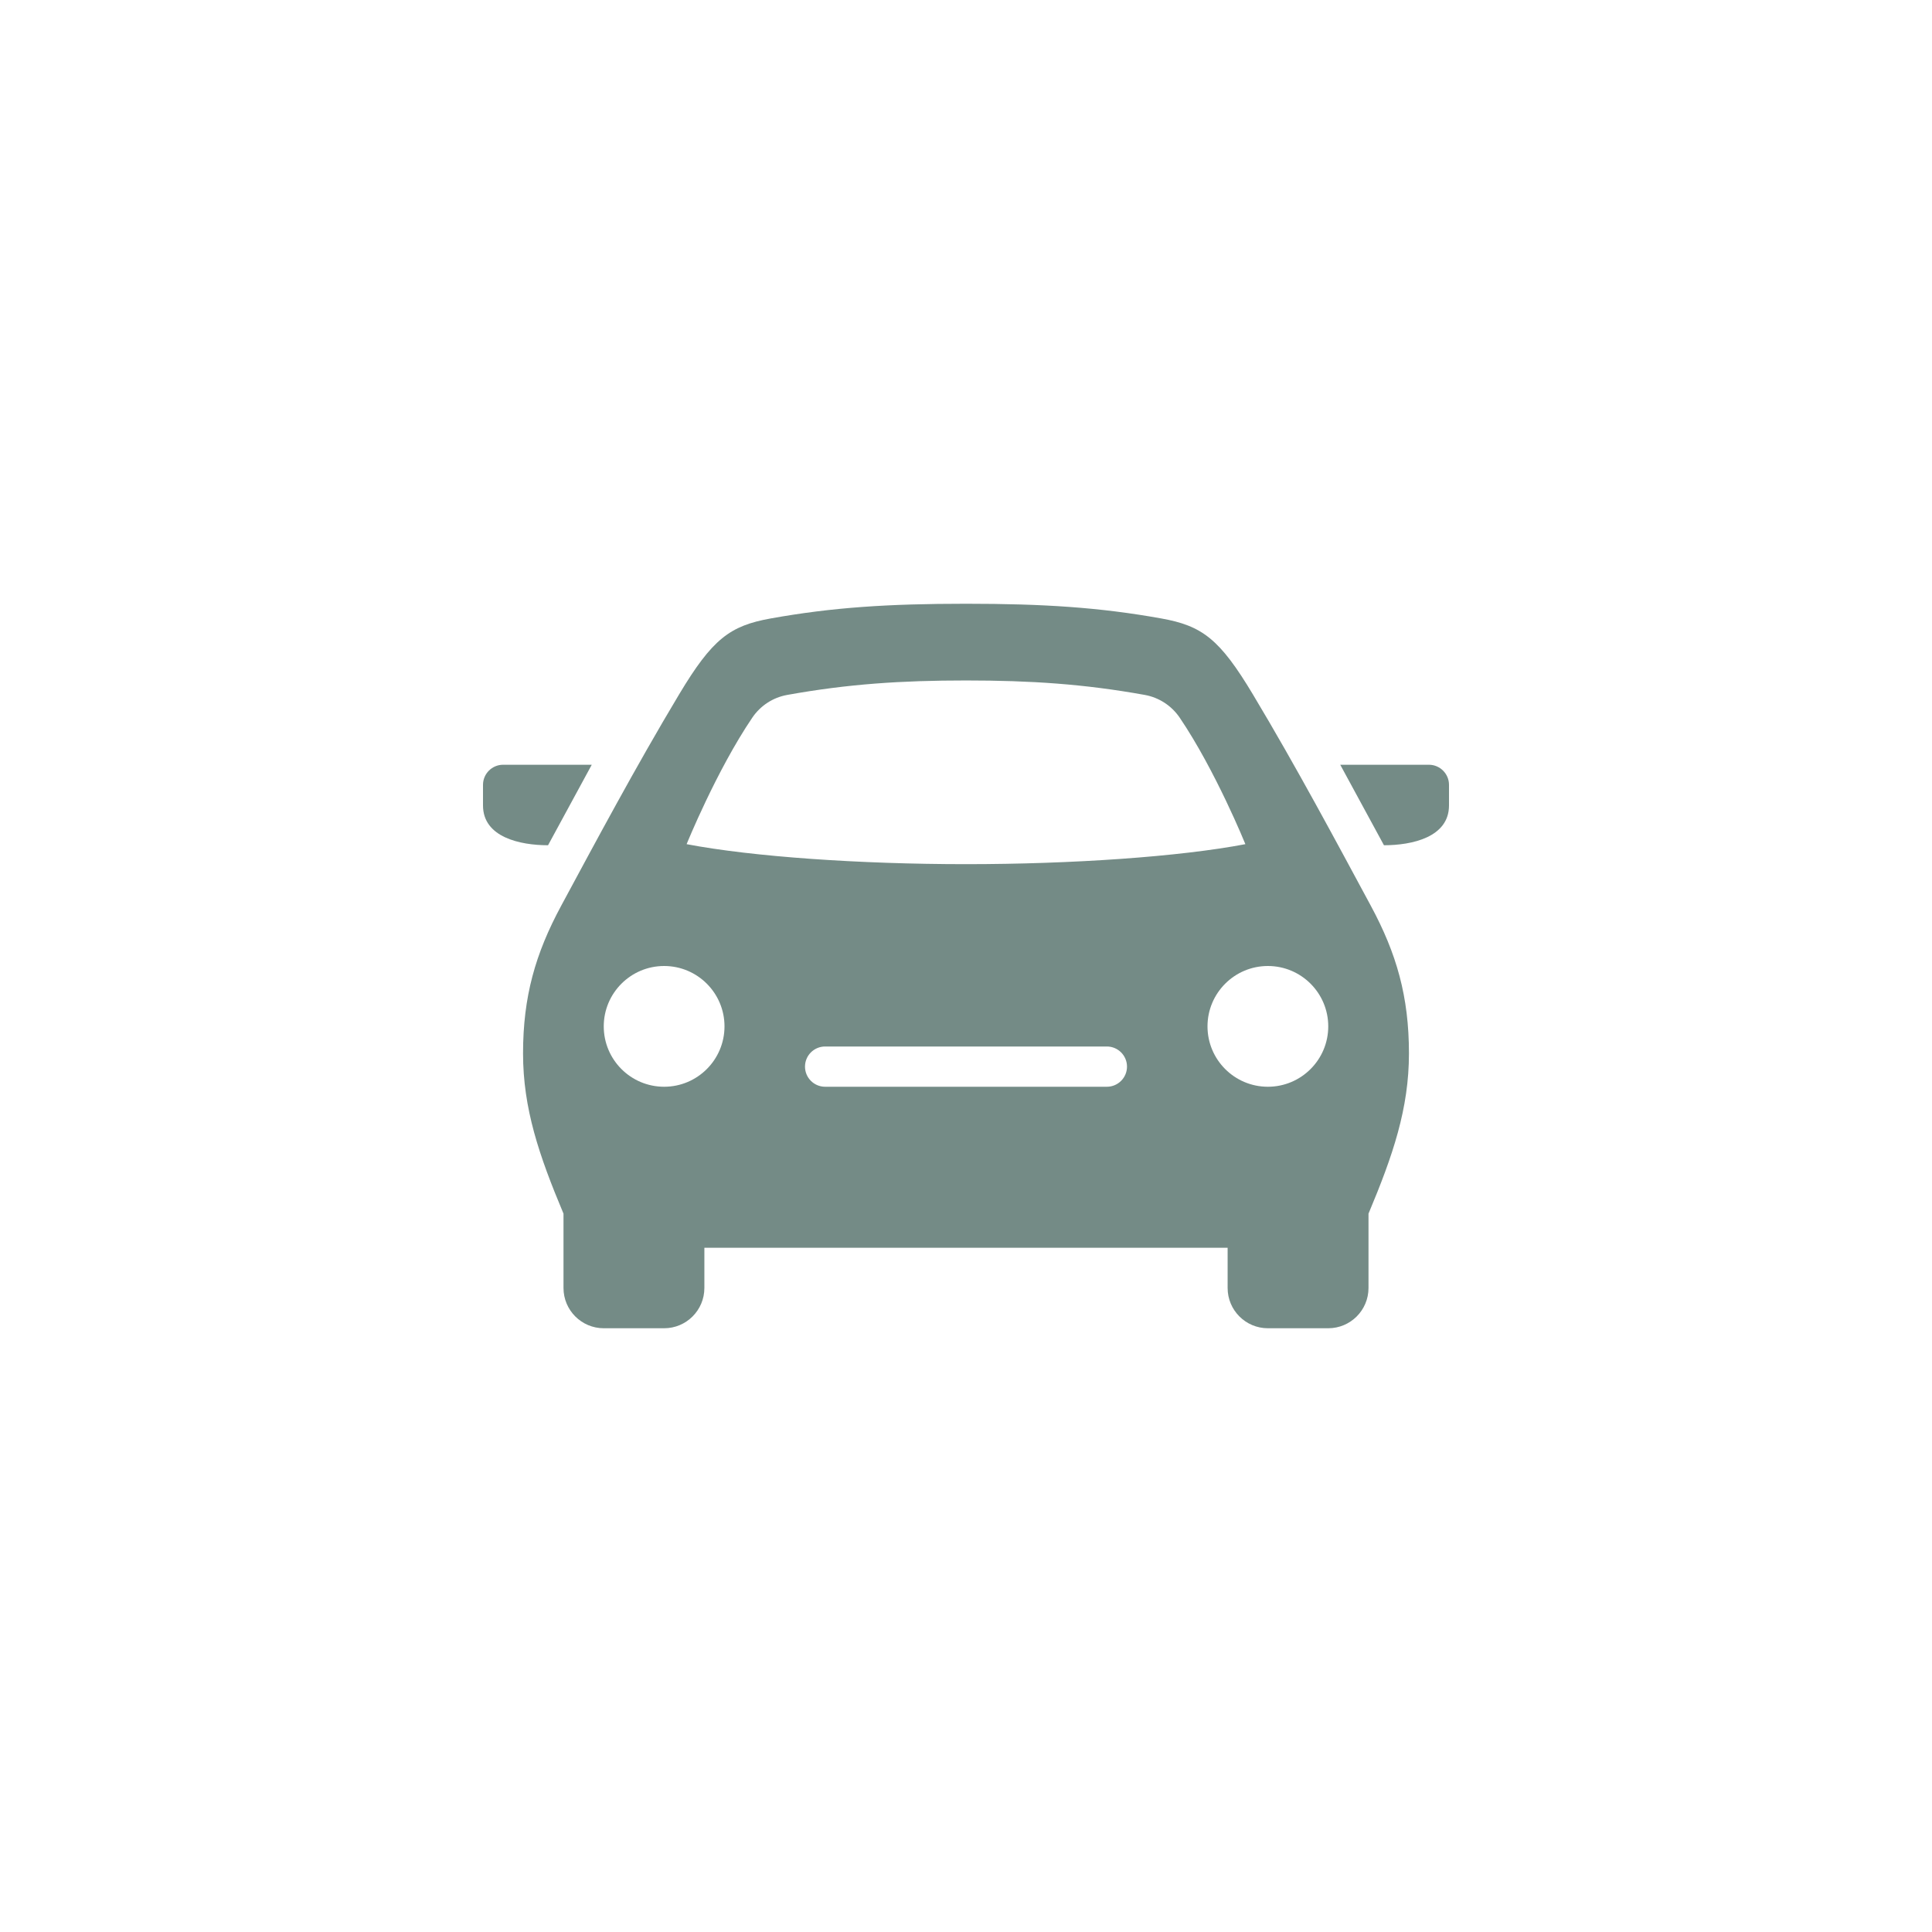 <svg width="48" height="48" viewBox="0 0 48 48" fill="none" xmlns="http://www.w3.org/2000/svg">
<path d="M35.5 19C35.776 19 36 19.224 36 19.5V20.011C36 20.804 35.074 21 34.384 21L33.298 19H35.5ZM34.059 22.506C34.698 23.692 35.005 24.758 35.005 26.172C35.005 27.542 34.608 28.705 34 30.153V32C34 32.552 33.552 33 33 33H31.5C30.948 33 30.5 32.552 30.5 32V31H17.5V32C17.5 32.552 17.052 33 16.5 33H15C14.448 33 14 32.552 14 32V30.153C13.392 28.705 12.995 27.542 12.995 26.172C12.995 24.758 13.302 23.692 13.941 22.506C14.77 20.969 15.792 19.053 16.871 17.254C17.699 15.872 18.133 15.547 19.149 15.365C20.681 15.09 22.067 15 24 15C25.933 15 27.319 15.09 28.851 15.365C29.867 15.547 30.301 15.872 31.129 17.254C32.208 19.053 33.23 20.969 34.059 22.506ZM18 25.5C18 24.672 17.328 24 16.5 24C15.672 24 15 24.672 15 25.5C15 26.328 15.672 27 16.5 27C17.328 27 18 26.328 18 25.5ZM28 26.5C28 26.224 27.776 26 27.5 26H20.5C20.224 26 20 26.224 20 26.5C20 26.776 20.224 27 20.5 27H27.5C27.776 27 28 26.776 28 26.5ZM30.941 20.973C30.941 20.973 30.201 19.147 29.31 17.831C29.108 17.533 28.795 17.329 28.441 17.265C26.93 16.993 25.606 16.906 24 16.906C22.394 16.906 21.07 16.993 19.559 17.265C19.205 17.328 18.892 17.532 18.69 17.831C17.799 19.146 17.059 20.973 17.059 20.973C18.699 21.286 21.368 21.47 24 21.47C26.632 21.47 29.301 21.286 30.941 20.973ZM33 25.5C33 24.672 32.328 24 31.5 24C30.672 24 30 24.672 30 25.5C30 26.328 30.672 27 31.5 27C32.328 27 33 26.328 33 25.5ZM14.702 19H12.5C12.224 19 12 19.224 12 19.5V20.011C12 20.804 12.926 21 13.616 21L14.702 19Z" fill="#748B86"/>
</svg>
